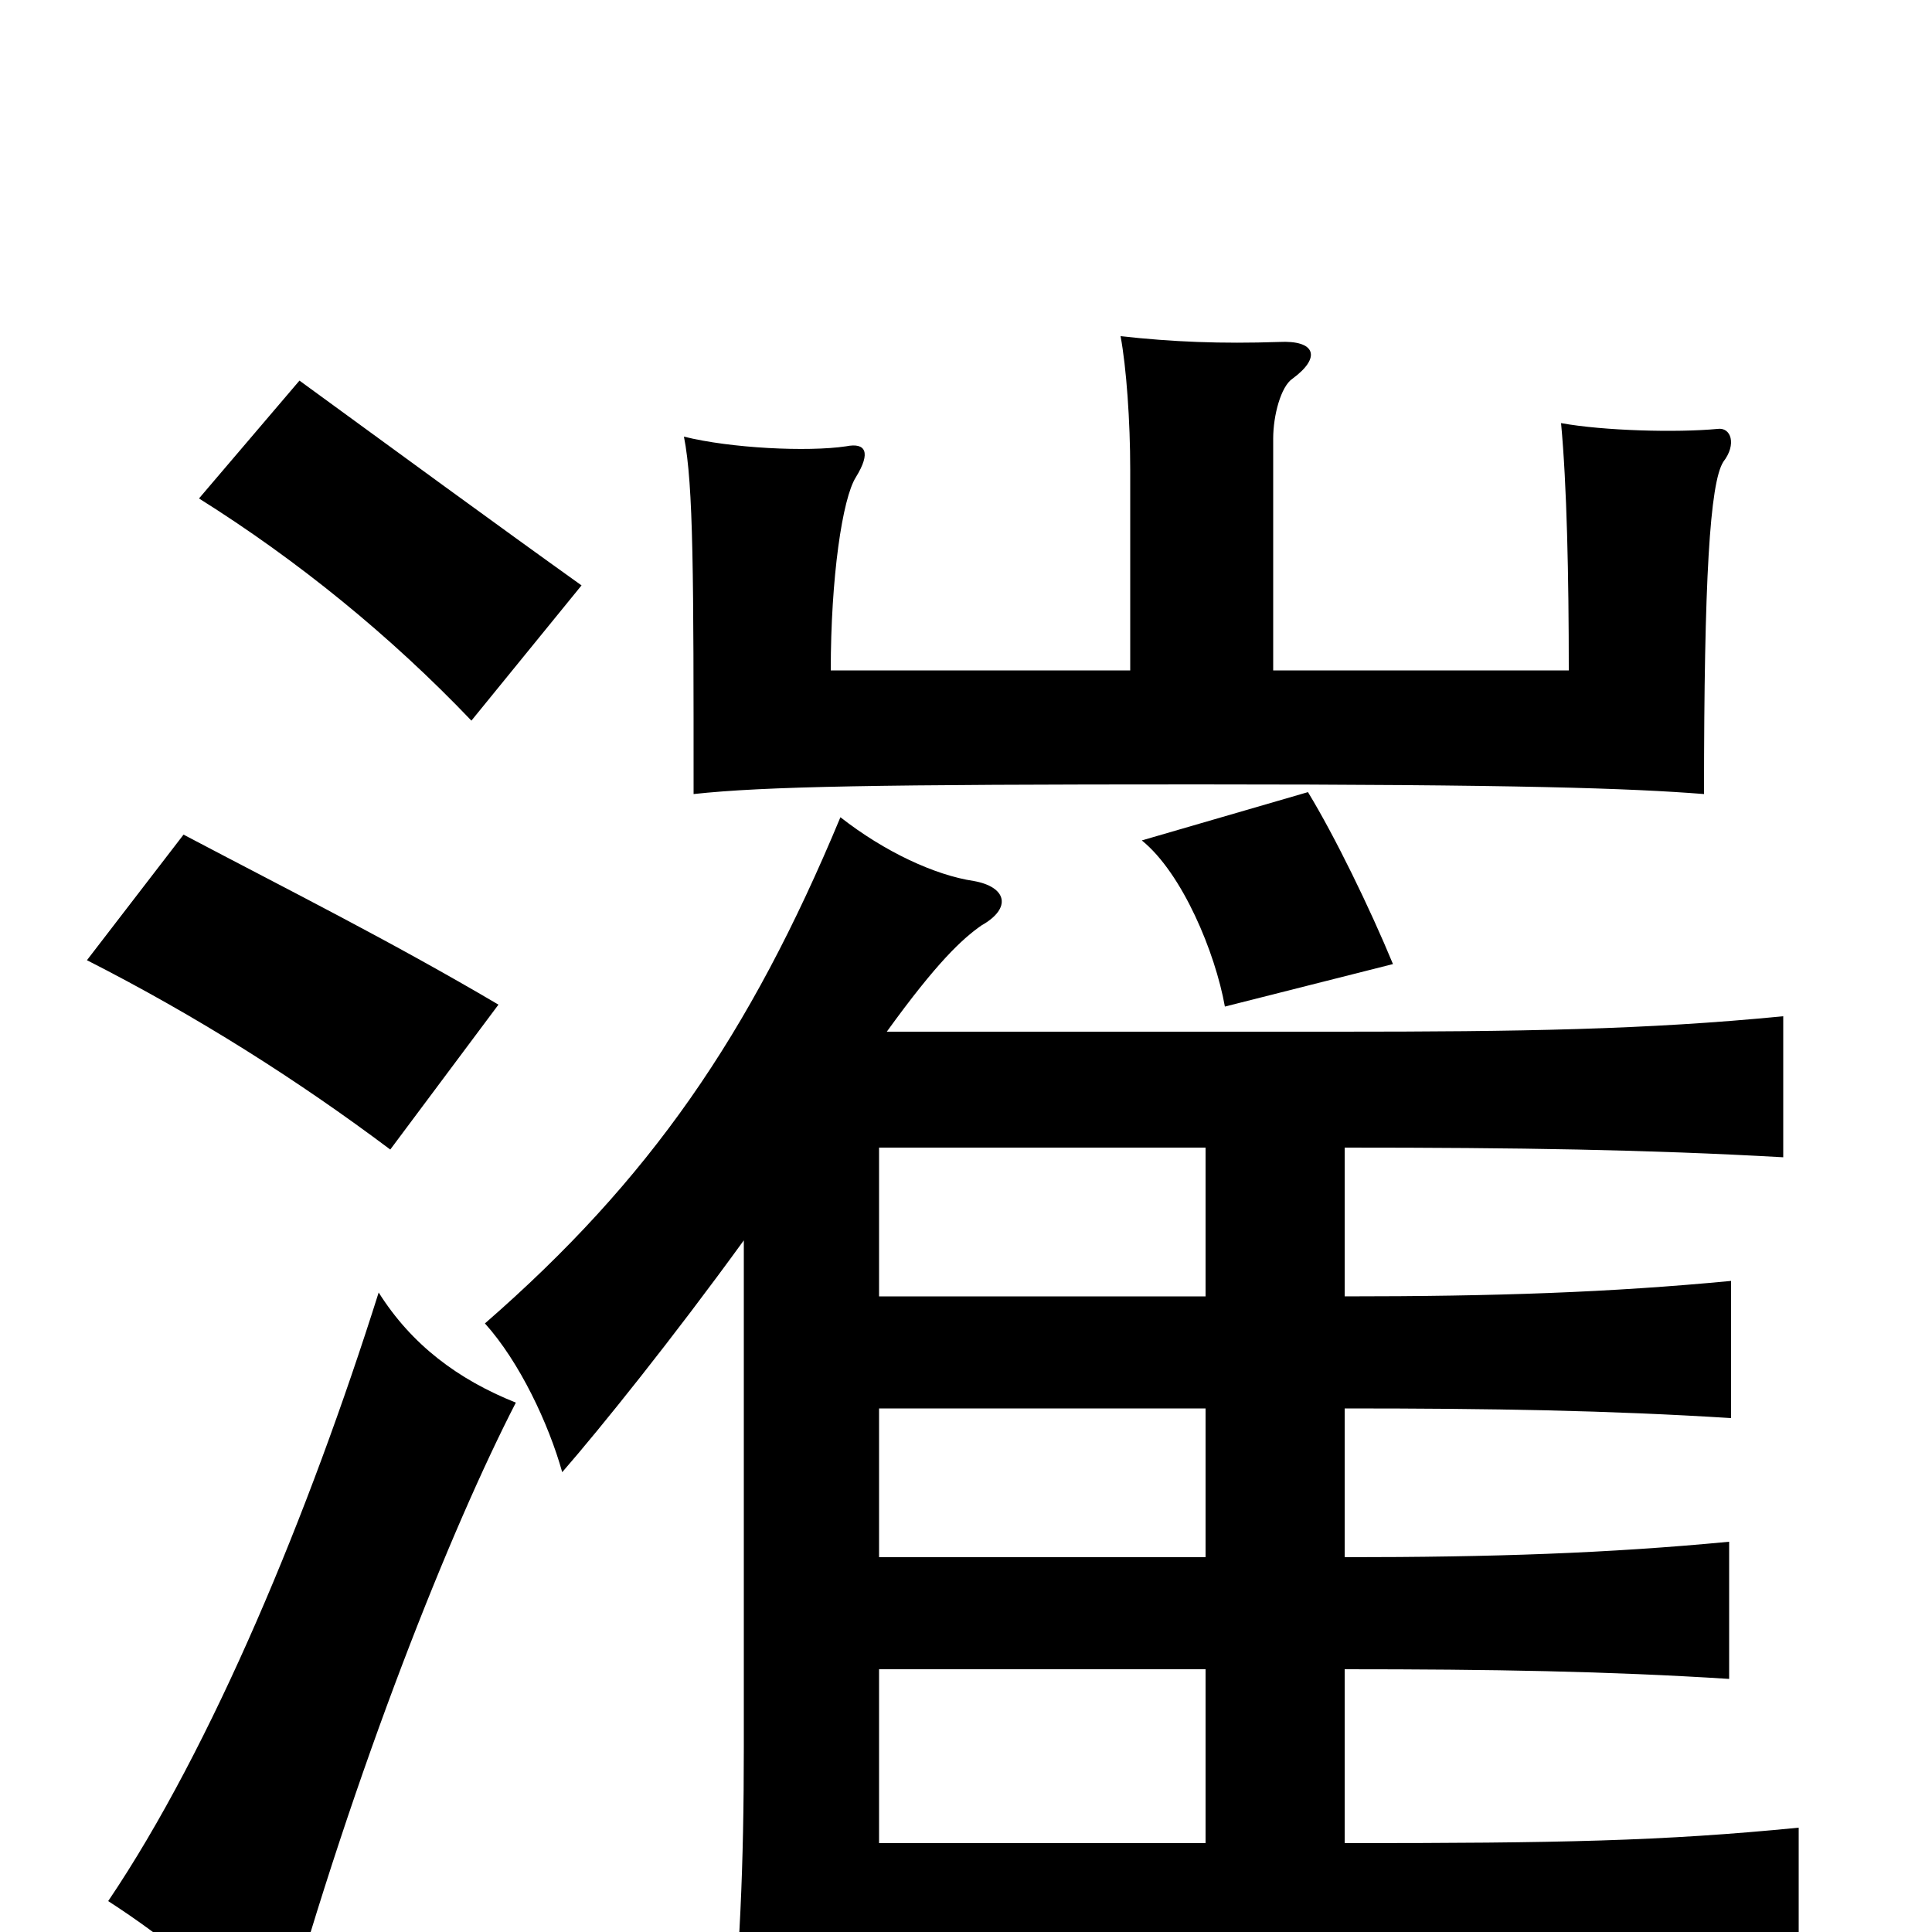 <svg xmlns="http://www.w3.org/2000/svg" viewBox="0 -1000 1000 1000">
	<path fill="#000000" d="M721 -501C709 -530 691 -567 677 -590L591 -565C612 -548 629 -507 634 -479ZM455 -406H624V-329H455ZM455 -136H624V-46H455ZM455 -271H624V-194H455ZM385 -358V-96C385 -34 383 12 377 72H455V14H700C792 14 859 15 931 19V-54C860 -47 807 -46 696 -46V-136C772 -136 832 -135 895 -131V-202C832 -196 773 -194 696 -194V-271C773 -271 832 -270 896 -266V-337C833 -331 774 -329 696 -329V-406C786 -406 852 -405 923 -401V-474C852 -467 786 -466 693 -466H459C485 -502 498 -514 508 -521C524 -530 521 -541 504 -544C484 -547 458 -559 435 -577C388 -464 336 -389 251 -315C269 -295 284 -263 291 -238C311 -261 348 -307 385 -358ZM659 -653V-773C659 -785 663 -800 669 -804C684 -815 681 -824 662 -823C632 -822 607 -823 580 -826C583 -810 585 -782 585 -757V-653H430C430 -701 436 -742 443 -753C451 -766 448 -771 438 -769C418 -766 378 -768 354 -774C359 -749 359 -701 359 -589C396 -593 454 -594 620 -594C786 -594 844 -592 882 -589C882 -700 885 -750 892 -761C899 -770 896 -779 889 -778C868 -776 830 -777 808 -781C811 -749 812 -702 812 -653ZM267 -274C237 -286 213 -304 196 -331C160 -217 110 -96 56 -16C87 4 111 25 145 54C184 -86 234 -210 267 -274ZM258 -480C202 -513 150 -539 95 -568L45 -503C102 -474 154 -441 202 -405ZM301 -697C259 -727 203 -768 155 -803L103 -742C154 -710 202 -671 244 -627Z"/>
</svg>